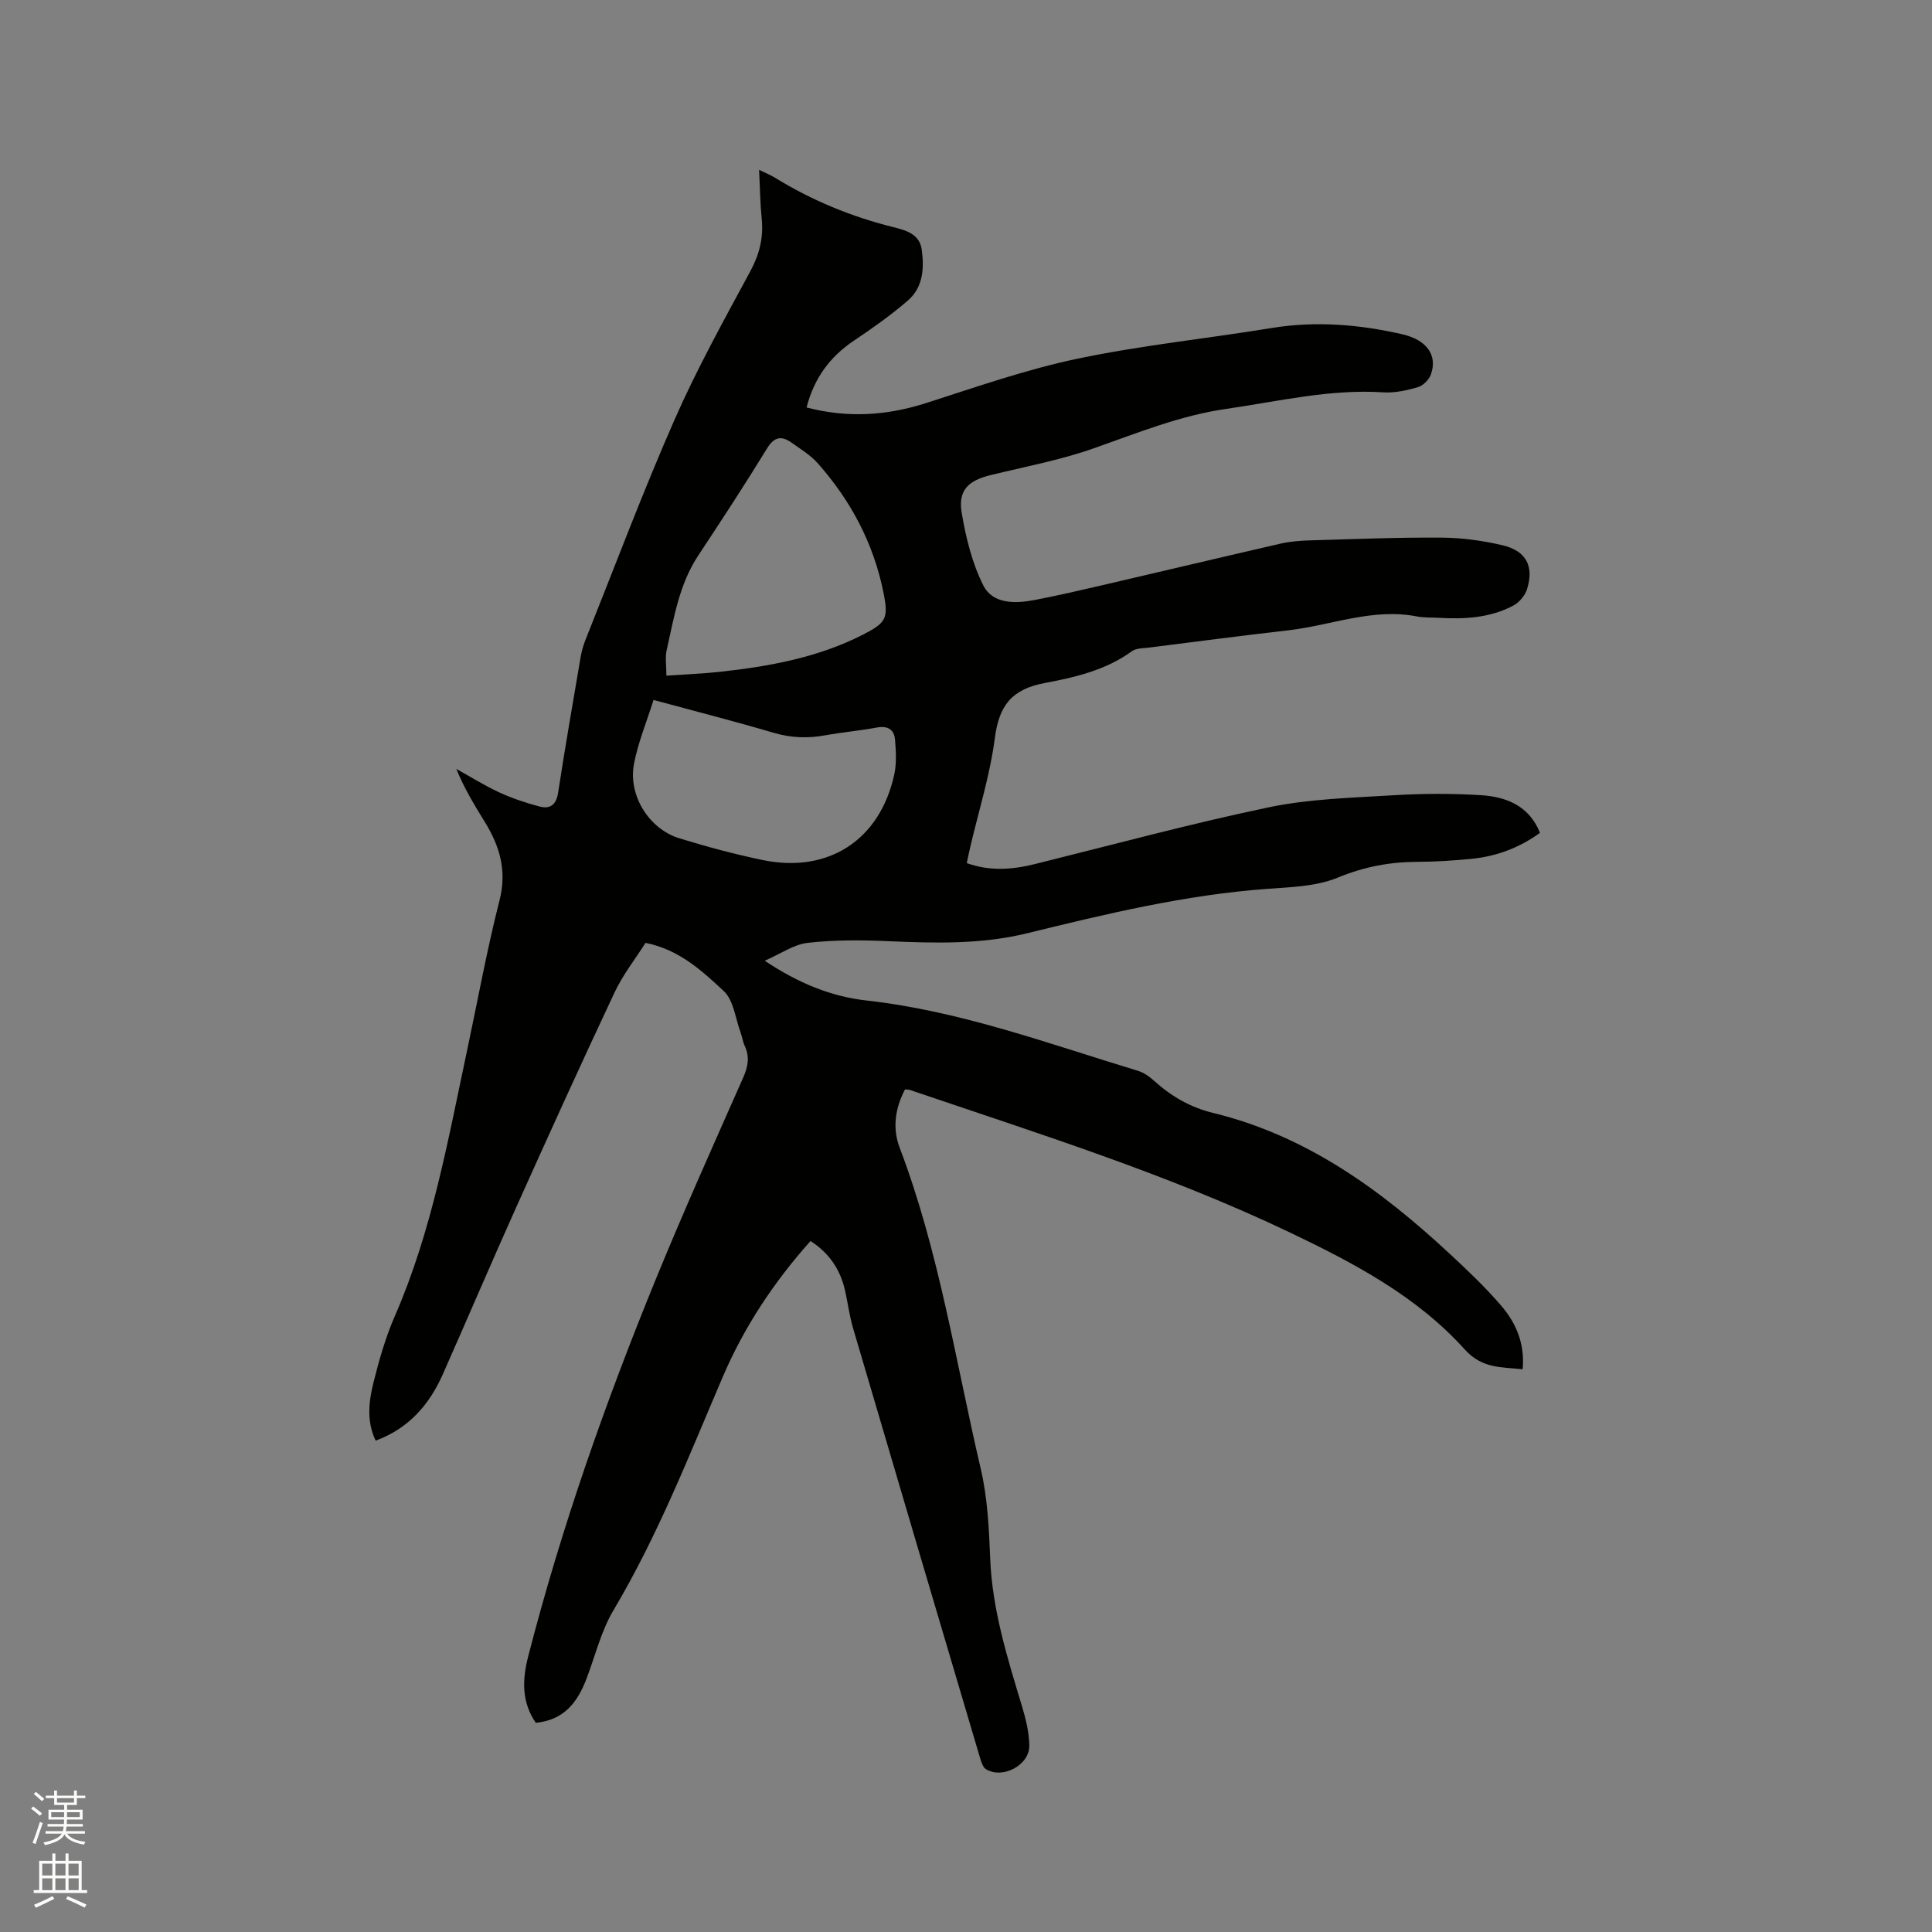 <svg enable-background="new 0 0 400 400" viewBox="0 0 400 400" xmlns="http://www.w3.org/2000/svg"><rect x="0" y="0" width="400" height="400" fill="#808080" stroke="none"/><path d="m6.44 374.46.42-.45c.65.47 1.27.95 1.85 1.44l-.45.49c-.65-.56-1.25-1.06-1.82-1.48m.93 7.33-.63-.26c.55-1.36 1.05-2.8 1.52-4.33.19.1.38.19.59.27-.46 1.29-.95 2.73-1.48 4.32m-.38-10.38.44-.42c.43.34 1.01.82 1.74 1.44l-.49.49c-.53-.51-1.09-1.01-1.69-1.51m2.5.35h1.72v-1.04h.59v1.04h3.52v-1.04h.59v1.04h1.75v.53h-1.75v1.42h-2.03v.97h3.22v2.03h-3.24c0 .35-.01.66-.03.93h3.32v.53h-3.37c-.03.27-.08.58-.15.94h3.96v.53h-3.71c.67.92 1.93 1.48 3.79 1.68-.13.24-.23.44-.29.59-2.13-.38-3.48-1.08-4.04-2.12-.43.97-1.77 1.72-4.03 2.23-.09-.19-.2-.37-.33-.55 2.1-.42 3.37-1.03 3.81-1.83h-3.36v-.53h3.58c.08-.29.13-.61.16-.94h-3.33v-.53h3.39c.02-.27.04-.58.04-.93h-3.23v-2.03h3.25v-.97h-2.07v-1.42h-1.73zm1.12 3.44v1h2.65c.01-.3.02-.44.01-.4v-.25-.35zm1.19-2h3.52v-.91h-3.52zm4.71 2h-2.63v.59c0 .15-.01.28-.01.4h2.64z" fill="#fbfcfa"/><path d="m13.56 383.74h.63v1.52h2.72v6.07h1.13v.6h-11.06v-.6h1.13v-6.07h2.73v-1.52h.63v1.52h2.1v-1.52zm-2.69 8.83.38.56c-1.24.63-2.53 1.25-3.85 1.85-.1-.21-.21-.42-.34-.63 1.36-.55 2.63-1.15 3.81-1.78m-2.13-4.27h2.1v-2.45h-2.1zm0 3.04h2.1v-2.46h-2.1zm2.72-3.04h2.1v-2.45h-2.1zm0 3.04h2.1v-2.46h-2.1zm6.07 3.6c-1.41-.71-2.7-1.3-3.86-1.78l.35-.56c1.45.62 2.75 1.19 3.88 1.72zm-1.25-9.09h-2.1v2.45h2.1zm-2.09 5.49h2.1v-2.46h-2.1z" fill="#fbfcfa"/><path d="m187.38 225.54c-2.09 3.98-2.63 8.09-1.11 12.09 8.17 21.5 11.57 44.21 16.78 66.45 1.41 6.03 1.71 12.39 1.96 18.62.43 10.63 3.57 20.59 6.6 30.62.79 2.61 1.45 5.36 1.5 8.06.07 4.06-5.51 7.02-8.96 4.92-.6-.36-.94-1.34-1.17-2.1-8.82-29.74-17.62-59.48-26.37-89.24-.74-2.53-1.07-5.18-1.65-7.76-.97-4.32-3.25-7.75-7.15-10.26-7.57 8.47-13.76 17.81-18.18 28.15-7 16.35-13.47 32.91-22.61 48.28-2.56 4.3-3.77 9.41-5.58 14.16-1.84 4.83-4.6 8.6-10.52 9.16-2.91-4.29-2.84-8.81-1.55-13.8 6.87-26.7 16.01-52.64 26.44-78.12 5.73-14 11.93-27.81 18.05-41.64 1.01-2.29 1.4-4.32.32-6.61-.4-.85-.51-1.84-.84-2.73-1.09-2.94-1.44-6.7-3.5-8.61-4.51-4.18-9.2-8.57-16.19-9.97-2.09 3.3-4.68 6.58-6.41 10.26-6.94 14.74-13.67 29.59-20.35 44.45-5.16 11.49-10.1 23.08-15.2 34.59-2.8 6.32-7.07 11.24-13.91 13.76-1.95-4.06-1.42-8.2-.42-12.17 1.15-4.61 2.48-9.24 4.37-13.58 7.7-17.63 11.01-36.43 14.98-55.06 2.21-10.36 4.09-20.8 6.71-31.05 1.57-6.14.05-11.22-3.05-16.24-2.15-3.49-4.28-7-5.9-10.98 2.96 1.64 5.84 3.46 8.91 4.87 2.66 1.23 5.49 2.17 8.33 2.92 2.17.58 3.46-.35 3.84-2.85 1.43-9.32 3.05-18.61 4.63-27.9.21-1.24.53-2.49 1-3.65 6.09-15.24 11.86-30.62 18.45-45.63 4.63-10.54 10.25-20.67 15.73-30.82 1.9-3.53 2.74-6.96 2.34-10.88-.32-3.15-.35-6.34-.54-10.09 1.36.67 2.39 1.08 3.32 1.65 7.64 4.7 15.82 8.07 24.52 10.23 2.6.64 5.39 1.44 5.83 4.61.54 3.85.3 7.83-2.84 10.55-3.51 3.04-7.34 5.74-11.21 8.34-4.98 3.34-8.23 7.78-9.79 13.82 8.43 2.22 16.55 1.71 24.75-.91 10.36-3.32 20.7-6.95 31.31-9.18 13.25-2.78 26.79-4.16 40.17-6.35 9.17-1.5 18.18-.76 27.12 1.29 5.1 1.17 7.32 4.37 5.91 8.32-.38 1.08-1.59 2.3-2.67 2.62-2.31.68-4.8 1.23-7.17 1.08-11.05-.72-21.7 1.87-32.49 3.42-9.53 1.36-18.33 4.95-27.32 8.12-6.95 2.46-14.29 3.84-21.49 5.59-4.63 1.13-6.77 3.14-6.01 7.75.86 5.15 2.15 10.44 4.47 15.07 1.95 3.89 6.56 3.82 10.56 3.06 4.68-.89 9.32-1.98 13.97-3.05 12.38-2.87 24.74-5.82 37.12-8.66 1.94-.44 3.98-.59 5.97-.65 9.11-.26 18.21-.64 27.32-.57 4.2.03 8.47.62 12.57 1.58 4.91 1.15 6.57 4.37 5.07 9.11-.42 1.32-1.62 2.74-2.85 3.39-4.83 2.56-10.13 2.83-15.48 2.52-1.48-.09-3 0-4.44-.28-9.19-1.8-17.77 1.85-26.65 2.87-9.58 1.09-19.14 2.35-28.71 3.56-1.25.16-2.76.1-3.69.78-5.41 3.93-11.82 5.41-18.07 6.58-6.86 1.29-9.42 4.72-10.29 11.39-.99 7.62-3.34 15.07-5.1 22.6-.24 1.01-.44 2.03-.71 3.29 4.82 1.72 9.45 1.35 14.13.19 16.12-4 32.17-8.35 48.42-11.75 8.34-1.74 17.04-1.96 25.59-2.48 6.11-.37 12.27-.41 18.37-.02 5.23.33 9.93 2.21 12.17 7.79-4.31 3.12-9.02 4.87-14.16 5.38-3.69.36-7.4.61-11.1.62-5.77.01-11.14 1.01-16.61 3.27-4.45 1.84-9.71 1.97-14.65 2.33-16.88 1.24-33.27 5.17-49.61 9.18-9.66 2.37-19.3 2.06-29.05 1.64-5.48-.24-11.02-.26-16.45.36-2.85.32-5.51 2.23-8.88 3.7 7.01 4.68 13.78 7.42 21.11 8.24 19.43 2.17 37.64 8.94 56.16 14.55 1.26.38 2.46 1.26 3.45 2.16 3.53 3.18 7.51 5.45 12.14 6.57 19.27 4.69 34.68 15.89 48.88 29.08 3.72 3.45 7.43 6.97 10.73 10.81 3.08 3.58 4.93 7.85 4.45 13.17-4.41-.48-8.38-.1-11.98-4.09-9.96-11.06-22.96-17.9-36.21-24.23-25.3-12.08-51.99-20.44-78.44-29.43-.27-.15-.6-.13-1.24-.2zm-49.41-85.65c4.16-.29 7.65-.42 11.1-.8 10.23-1.12 20.3-2.95 29.59-7.69 4.82-2.46 5.32-3.38 4.26-8.67-2.04-10.19-6.75-19.08-13.61-26.81-1.51-1.7-3.56-2.95-5.45-4.29-2.09-1.47-3.58-1.2-5.07 1.24-4.58 7.48-9.39 14.83-14.23 22.15-3.96 5.99-5.02 12.9-6.55 19.66-.32 1.49-.04 3.11-.04 5.21zm-2.66 5.03c-1.45 4.6-3.21 8.83-4.05 13.23-1.24 6.54 3.11 13.49 9.42 15.42 5.65 1.73 11.38 3.28 17.16 4.48 13.65 2.84 24.35-4.13 27.31-17.71.5-2.3.35-4.79.16-7.17-.17-2.15-1.52-2.96-3.79-2.54-3.53.66-7.13.97-10.67 1.61-3.59.65-7.04.54-10.59-.5-8.01-2.36-16.1-4.43-24.95-6.82z" fill="#010100"/></svg>